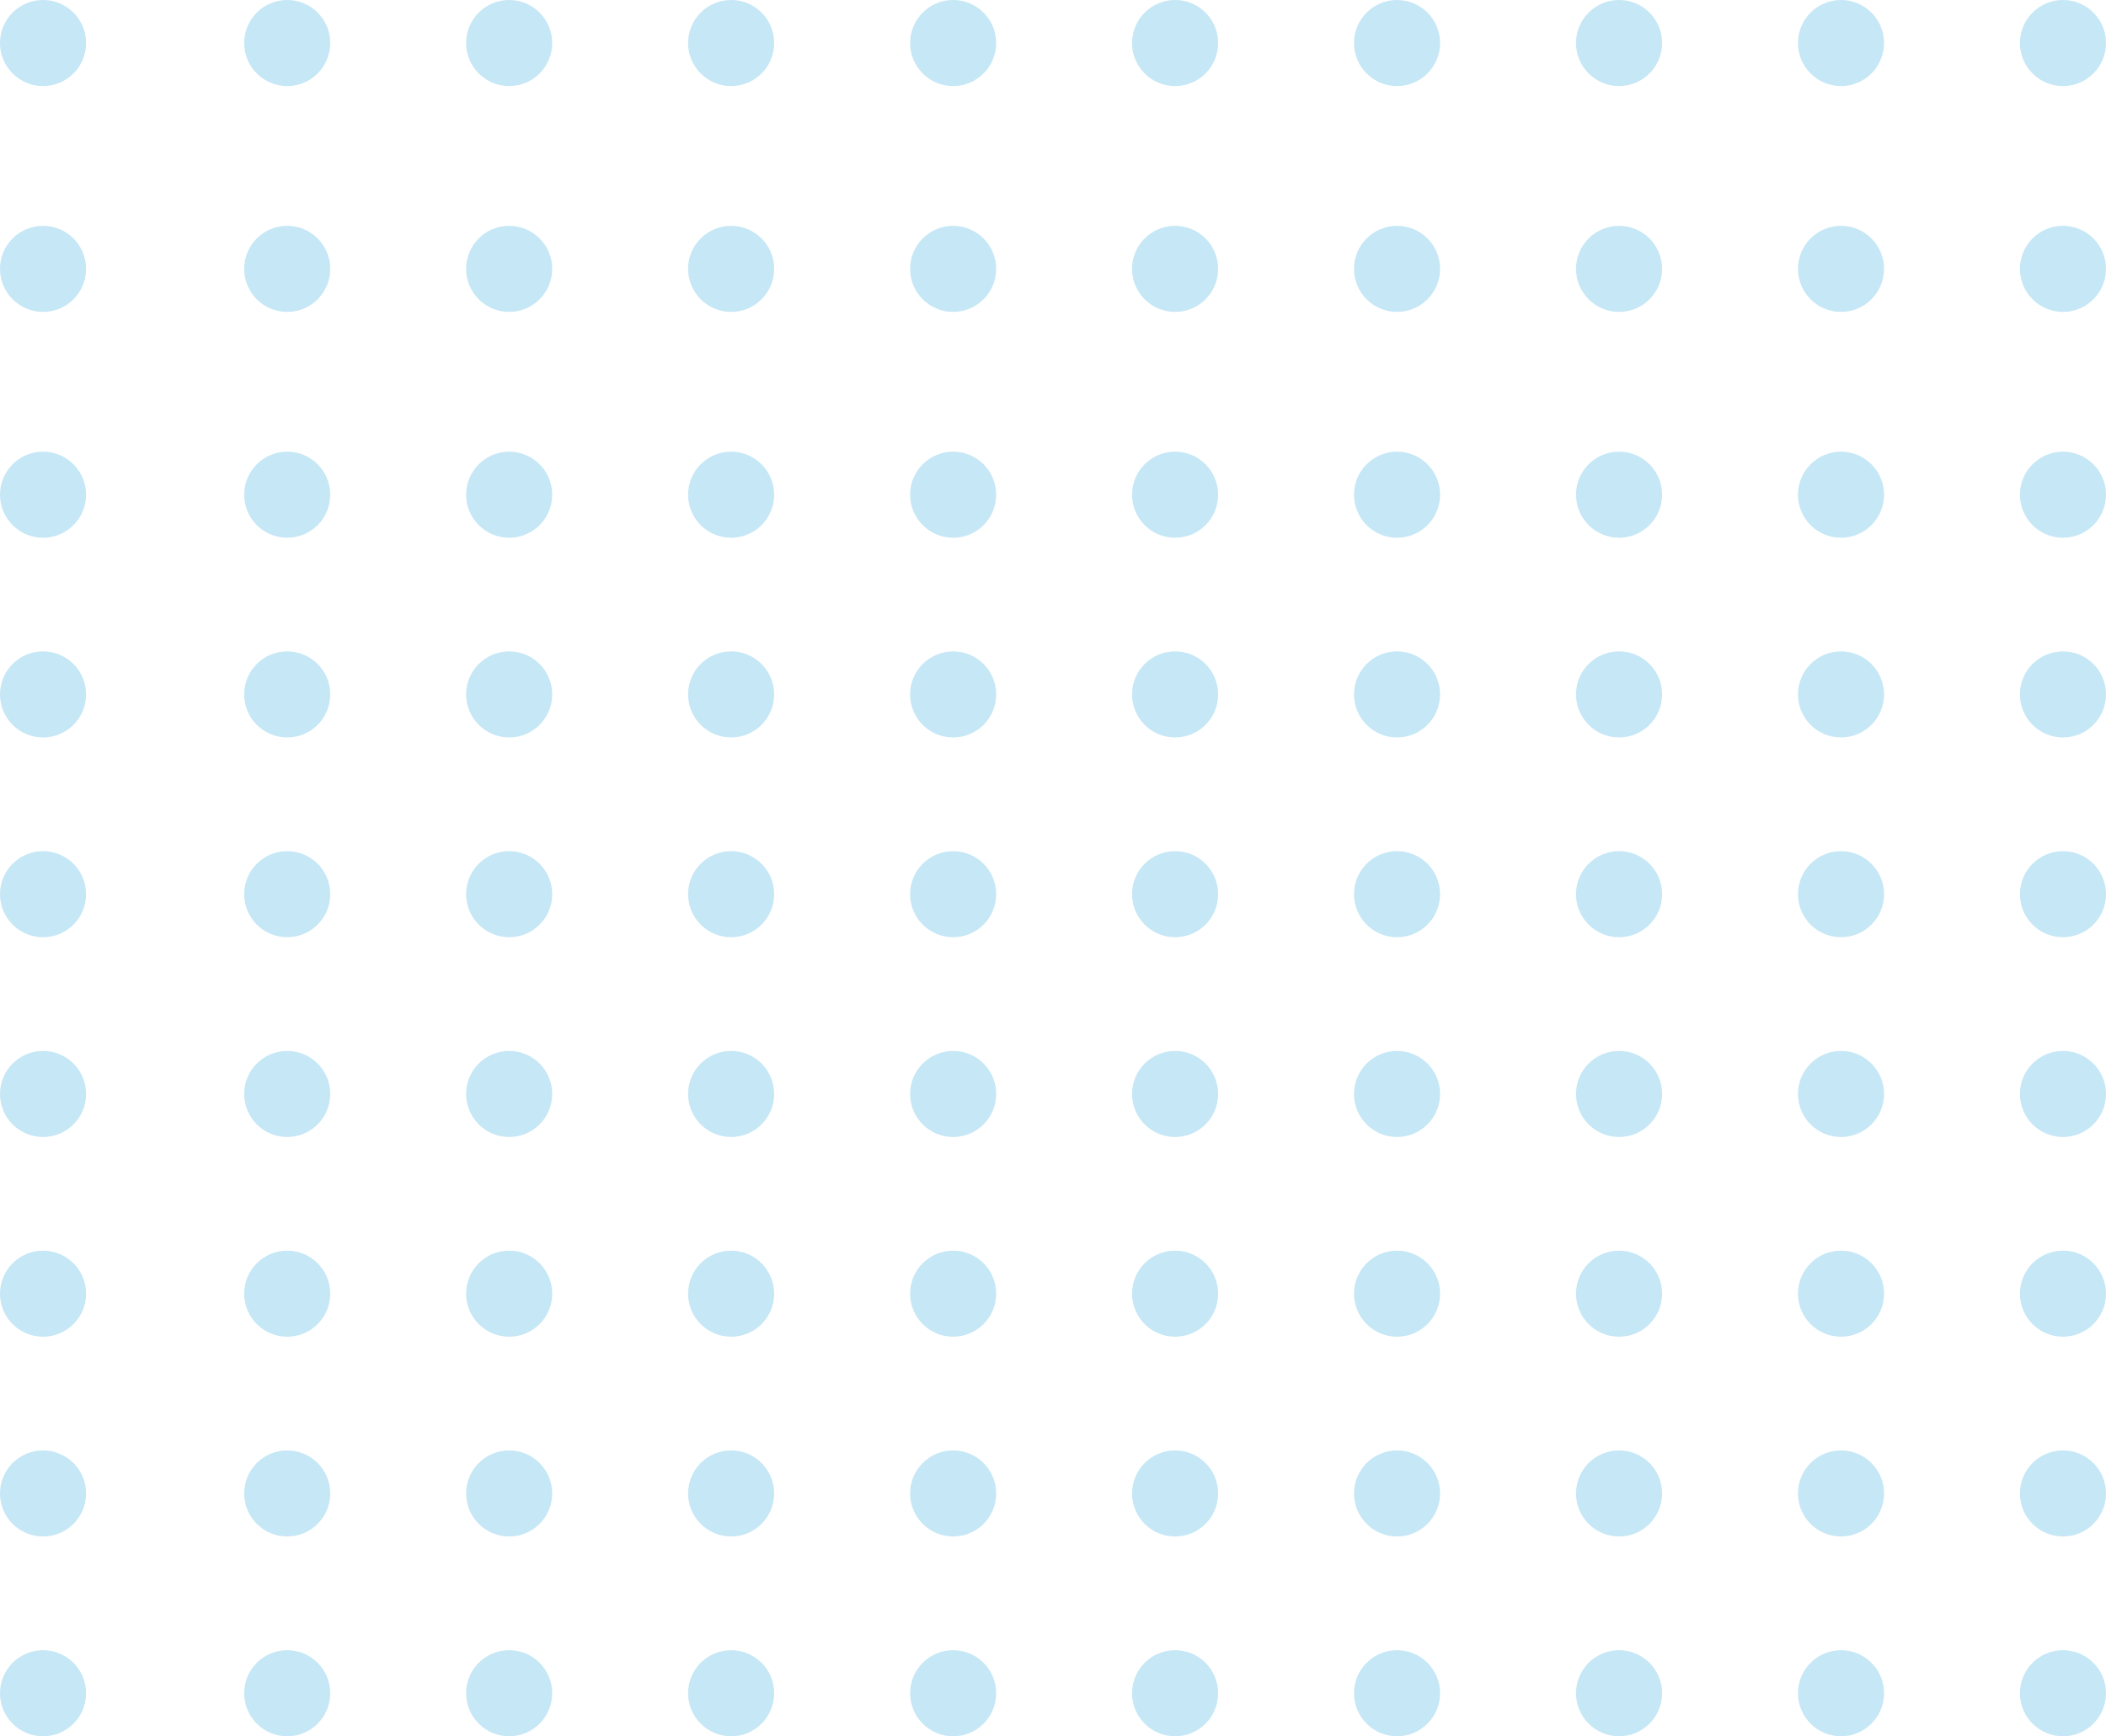 <svg xmlns="http://www.w3.org/2000/svg" viewBox="0 0 345 284.45"><defs><style>.cls-1{opacity:0.44;}.cls-2{fill:#7ec8e9;}</style></defs><title>background 2</title><g id="Layer_2" data-name="Layer 2"><g id="Layer_1-2" data-name="Layer 1"><g class="cls-1"><circle class="cls-2" cx="47.05" cy="81.05" r="7.05"/><circle class="cls-2" cx="83.41" cy="81.05" r="7.05"/><circle class="cls-2" cx="119.77" cy="81.05" r="7.05"/><circle class="cls-2" cx="156.14" cy="81.05" r="7.05"/><circle class="cls-2" cx="192.5" cy="81.05" r="7.05"/><circle class="cls-2" cx="228.86" cy="81.05" r="7.05"/><circle class="cls-2" cx="265.23" cy="81.05" r="7.05"/><circle class="cls-2" cx="301.59" cy="81.05" r="7.05"/><circle class="cls-2" cx="337.95" cy="81.05" r="7.05"/><circle class="cls-2" cx="47.05" cy="113.77" r="7.05"/><circle class="cls-2" cx="83.41" cy="113.77" r="7.05"/><circle class="cls-2" cx="119.77" cy="113.77" r="7.05"/><circle class="cls-2" cx="156.14" cy="113.77" r="7.05"/><circle class="cls-2" cx="192.5" cy="113.77" r="7.05"/><circle class="cls-2" cx="228.86" cy="113.77" r="7.05"/><circle class="cls-2" cx="265.23" cy="113.77" r="7.05"/><circle class="cls-2" cx="301.59" cy="113.77" r="7.05"/><circle class="cls-2" cx="337.95" cy="113.77" r="7.05"/><circle class="cls-2" cx="47.05" cy="146.5" r="7.05"/><circle class="cls-2" cx="83.41" cy="146.5" r="7.05"/><circle class="cls-2" cx="119.77" cy="146.5" r="7.05"/><circle class="cls-2" cx="156.14" cy="146.5" r="7.05"/><circle class="cls-2" cx="192.5" cy="146.5" r="7.05"/><circle class="cls-2" cx="228.86" cy="146.5" r="7.05"/><circle class="cls-2" cx="265.23" cy="146.5" r="7.05"/><circle class="cls-2" cx="301.59" cy="146.5" r="7.05"/><circle class="cls-2" cx="337.95" cy="146.5" r="7.05"/><circle class="cls-2" cx="47.05" cy="179.23" r="7.05"/><circle class="cls-2" cx="83.41" cy="179.23" r="7.05"/><circle class="cls-2" cx="119.77" cy="179.23" r="7.05"/><circle class="cls-2" cx="156.14" cy="179.23" r="7.05"/><circle class="cls-2" cx="192.5" cy="179.23" r="7.05"/><circle class="cls-2" cx="228.86" cy="179.23" r="7.05"/><circle class="cls-2" cx="265.23" cy="179.23" r="7.05"/><circle class="cls-2" cx="301.59" cy="179.23" r="7.05"/><circle class="cls-2" cx="337.95" cy="179.23" r="7.05"/><circle class="cls-2" cx="47.05" cy="211.95" r="7.05"/><circle class="cls-2" cx="83.41" cy="211.95" r="7.05"/><circle class="cls-2" cx="119.77" cy="211.95" r="7.05"/><circle class="cls-2" cx="156.14" cy="211.95" r="7.05"/><circle class="cls-2" cx="192.5" cy="211.95" r="7.05"/><circle class="cls-2" cx="228.86" cy="211.95" r="7.05"/><circle class="cls-2" cx="265.23" cy="211.95" r="7.05"/><circle class="cls-2" cx="301.59" cy="211.95" r="7.05"/><circle class="cls-2" cx="337.95" cy="211.95" r="7.05"/><circle class="cls-2" cx="47.05" cy="244.68" r="7.05"/><circle class="cls-2" cx="83.41" cy="244.68" r="7.05"/><circle class="cls-2" cx="119.77" cy="244.68" r="7.05"/><circle class="cls-2" cx="156.14" cy="244.68" r="7.05"/><circle class="cls-2" cx="192.5" cy="244.68" r="7.05"/><circle class="cls-2" cx="228.86" cy="244.68" r="7.05"/><circle class="cls-2" cx="265.23" cy="244.68" r="7.05"/><circle class="cls-2" cx="301.59" cy="244.68" r="7.05"/><circle class="cls-2" cx="337.95" cy="244.68" r="7.05"/><circle class="cls-2" cx="47.05" cy="277.41" r="7.05"/><circle class="cls-2" cx="7.05" cy="81.05" r="7.05"/><circle class="cls-2" cx="47.05" cy="44.05" r="7.05"/><circle class="cls-2" cx="83.41" cy="44.05" r="7.05"/><circle class="cls-2" cx="119.77" cy="44.05" r="7.05"/><circle class="cls-2" cx="156.14" cy="44.05" r="7.05"/><circle class="cls-2" cx="192.5" cy="44.05" r="7.05"/><circle class="cls-2" cx="228.86" cy="44.05" r="7.05"/><circle class="cls-2" cx="265.23" cy="44.05" r="7.05"/><circle class="cls-2" cx="301.59" cy="44.05" r="7.05"/><circle class="cls-2" cx="337.95" cy="44.05" r="7.05"/><circle class="cls-2" cx="7.05" cy="44.05" r="7.05"/><circle class="cls-2" cx="47.05" cy="7.05" r="7.05"/><circle class="cls-2" cx="83.41" cy="7.05" r="7.05"/><circle class="cls-2" cx="119.77" cy="7.05" r="7.05"/><circle class="cls-2" cx="156.14" cy="7.05" r="7.05"/><circle class="cls-2" cx="192.5" cy="7.05" r="7.05"/><circle class="cls-2" cx="228.86" cy="7.05" r="7.05"/><circle class="cls-2" cx="265.23" cy="7.05" r="7.05"/><circle class="cls-2" cx="301.59" cy="7.05" r="7.05"/><circle class="cls-2" cx="337.95" cy="7.05" r="7.05"/><circle class="cls-2" cx="7.05" cy="7.05" r="7.05"/><circle class="cls-2" cx="7.05" cy="113.77" r="7.05"/><circle class="cls-2" cx="7.05" cy="146.5" r="7.05"/><circle class="cls-2" cx="7.05" cy="179.23" r="7.05"/><circle class="cls-2" cx="7.05" cy="211.95" r="7.05"/><circle class="cls-2" cx="7.05" cy="244.68" r="7.05"/><circle class="cls-2" cx="7.05" cy="277.41" r="7.05"/><circle class="cls-2" cx="83.41" cy="277.41" r="7.05"/><circle class="cls-2" cx="119.77" cy="277.41" r="7.05"/><circle class="cls-2" cx="156.14" cy="277.41" r="7.05"/><circle class="cls-2" cx="192.5" cy="277.41" r="7.05"/><circle class="cls-2" cx="228.86" cy="277.41" r="7.05"/><circle class="cls-2" cx="265.23" cy="277.41" r="7.05"/><circle class="cls-2" cx="301.59" cy="277.41" r="7.05"/><circle class="cls-2" cx="337.95" cy="277.41" r="7.05"/></g></g></g></svg>